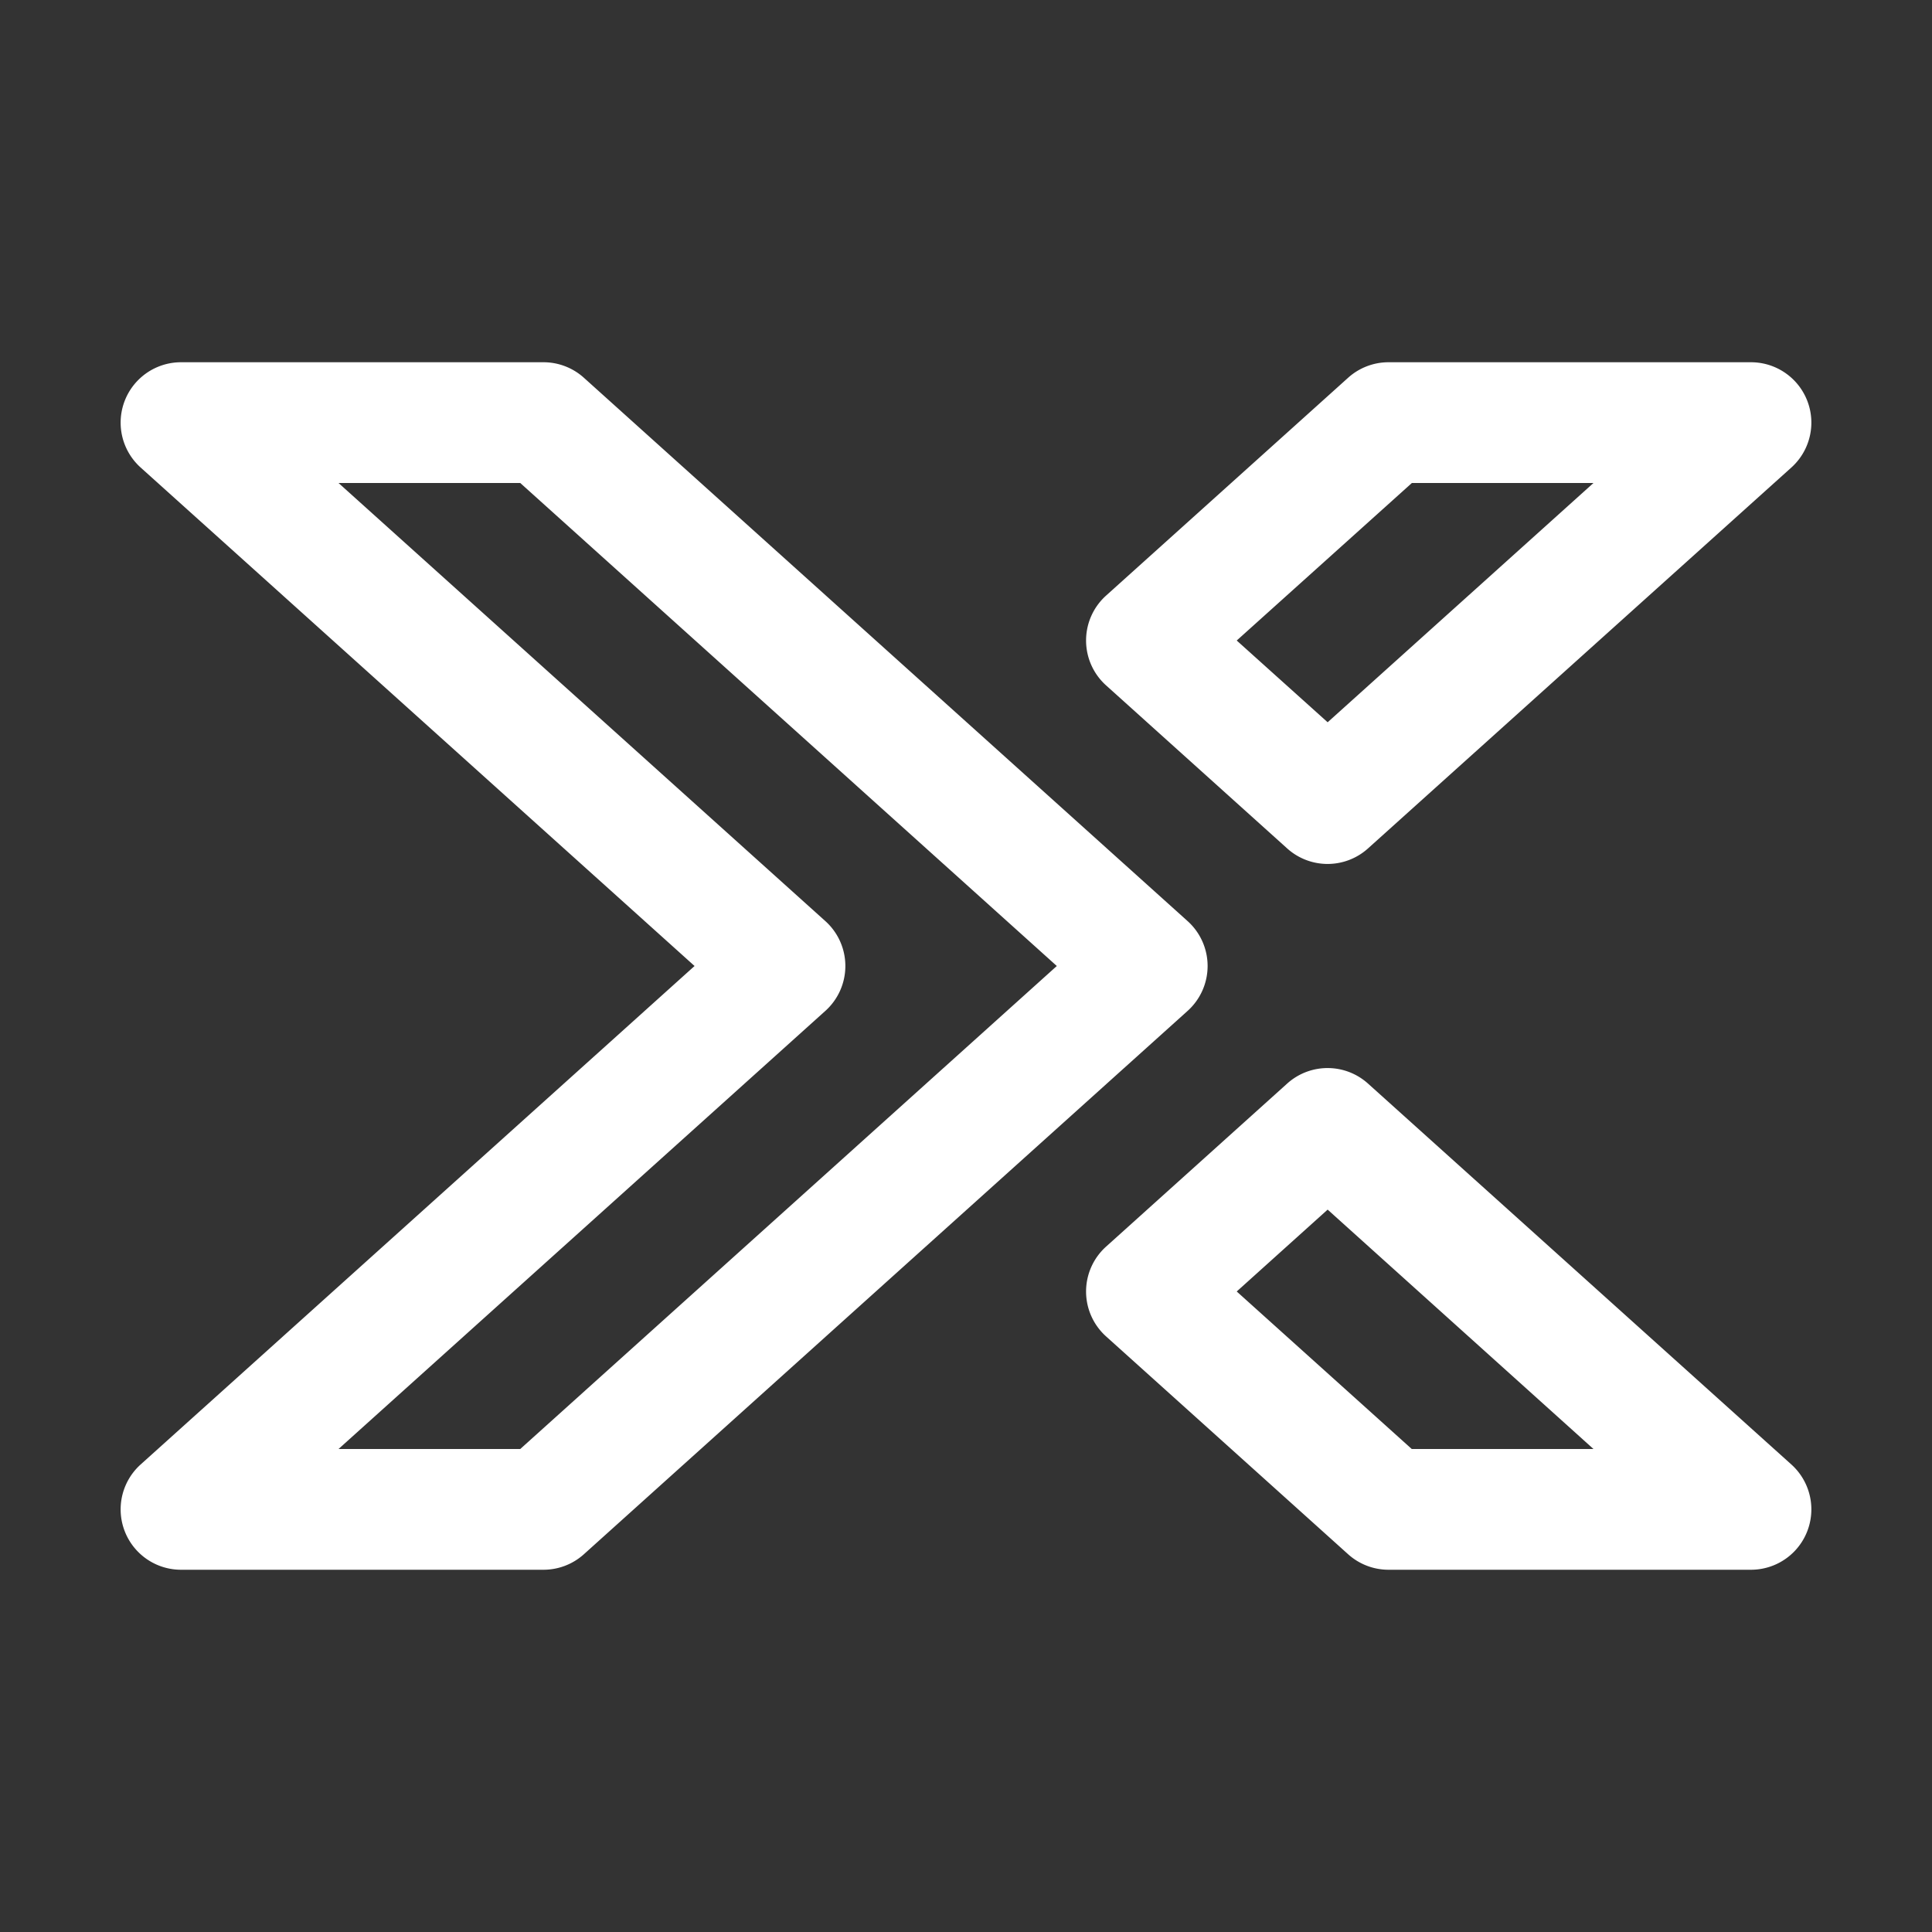 <svg fill="#FFFFFF" xmlns="http://www.w3.org/2000/svg"  viewBox="0 0 32 32" width="96px" height="96px"><rect x="0" y="0" width="32" height="32" fill="#333333" stroke="none"/><path d="M 3 6 A 1 1 0 0 0 2.33 7.744 L 11.504 16 L 2.33 24.256 A 1 1 0 0 0 3 26 L 9 26 A 1 1 0 0 0 9.67 25.744 L 19.67 16.744 A 1 1 0 0 0 19.67 15.256 L 9.67 6.256 A 1 1 0 0 0 9 6 L 3 6 z M 23 6 A 1 1 0 0 0 22.33 6.256 L 18.32 9.865 A 1 1 0 0 0 18.32 11.352 L 21.32 14.053 A 1 1 0 0 0 22.658 14.053 L 29.67 7.744 A 1 1 0 0 0 29 6 L 23 6 z M 5.607 8 L 8.617 8 L 17.504 16 L 8.617 24 L 5.607 24 L 13.67 16.744 A 1 1 0 0 0 13.67 15.256 L 5.607 8 z M 23.385 8 L 26.393 8 L 21.99 11.963 L 20.484 10.609 L 23.385 8 z M 22.023 17.691 A 1 1 0 0 0 21.32 17.947 L 18.32 20.648 A 1 1 0 0 0 18.32 22.135 L 22.33 25.744 A 1 1 0 0 0 23 26 L 29 26 A 1 1 0 0 0 29.67 24.256 L 22.658 17.947 A 1 1 0 0 0 22.023 17.691 z M 21.99 20.035 L 26.393 24 L 23.383 24 L 20.484 21.391 L 21.99 20.035 z"/></svg>